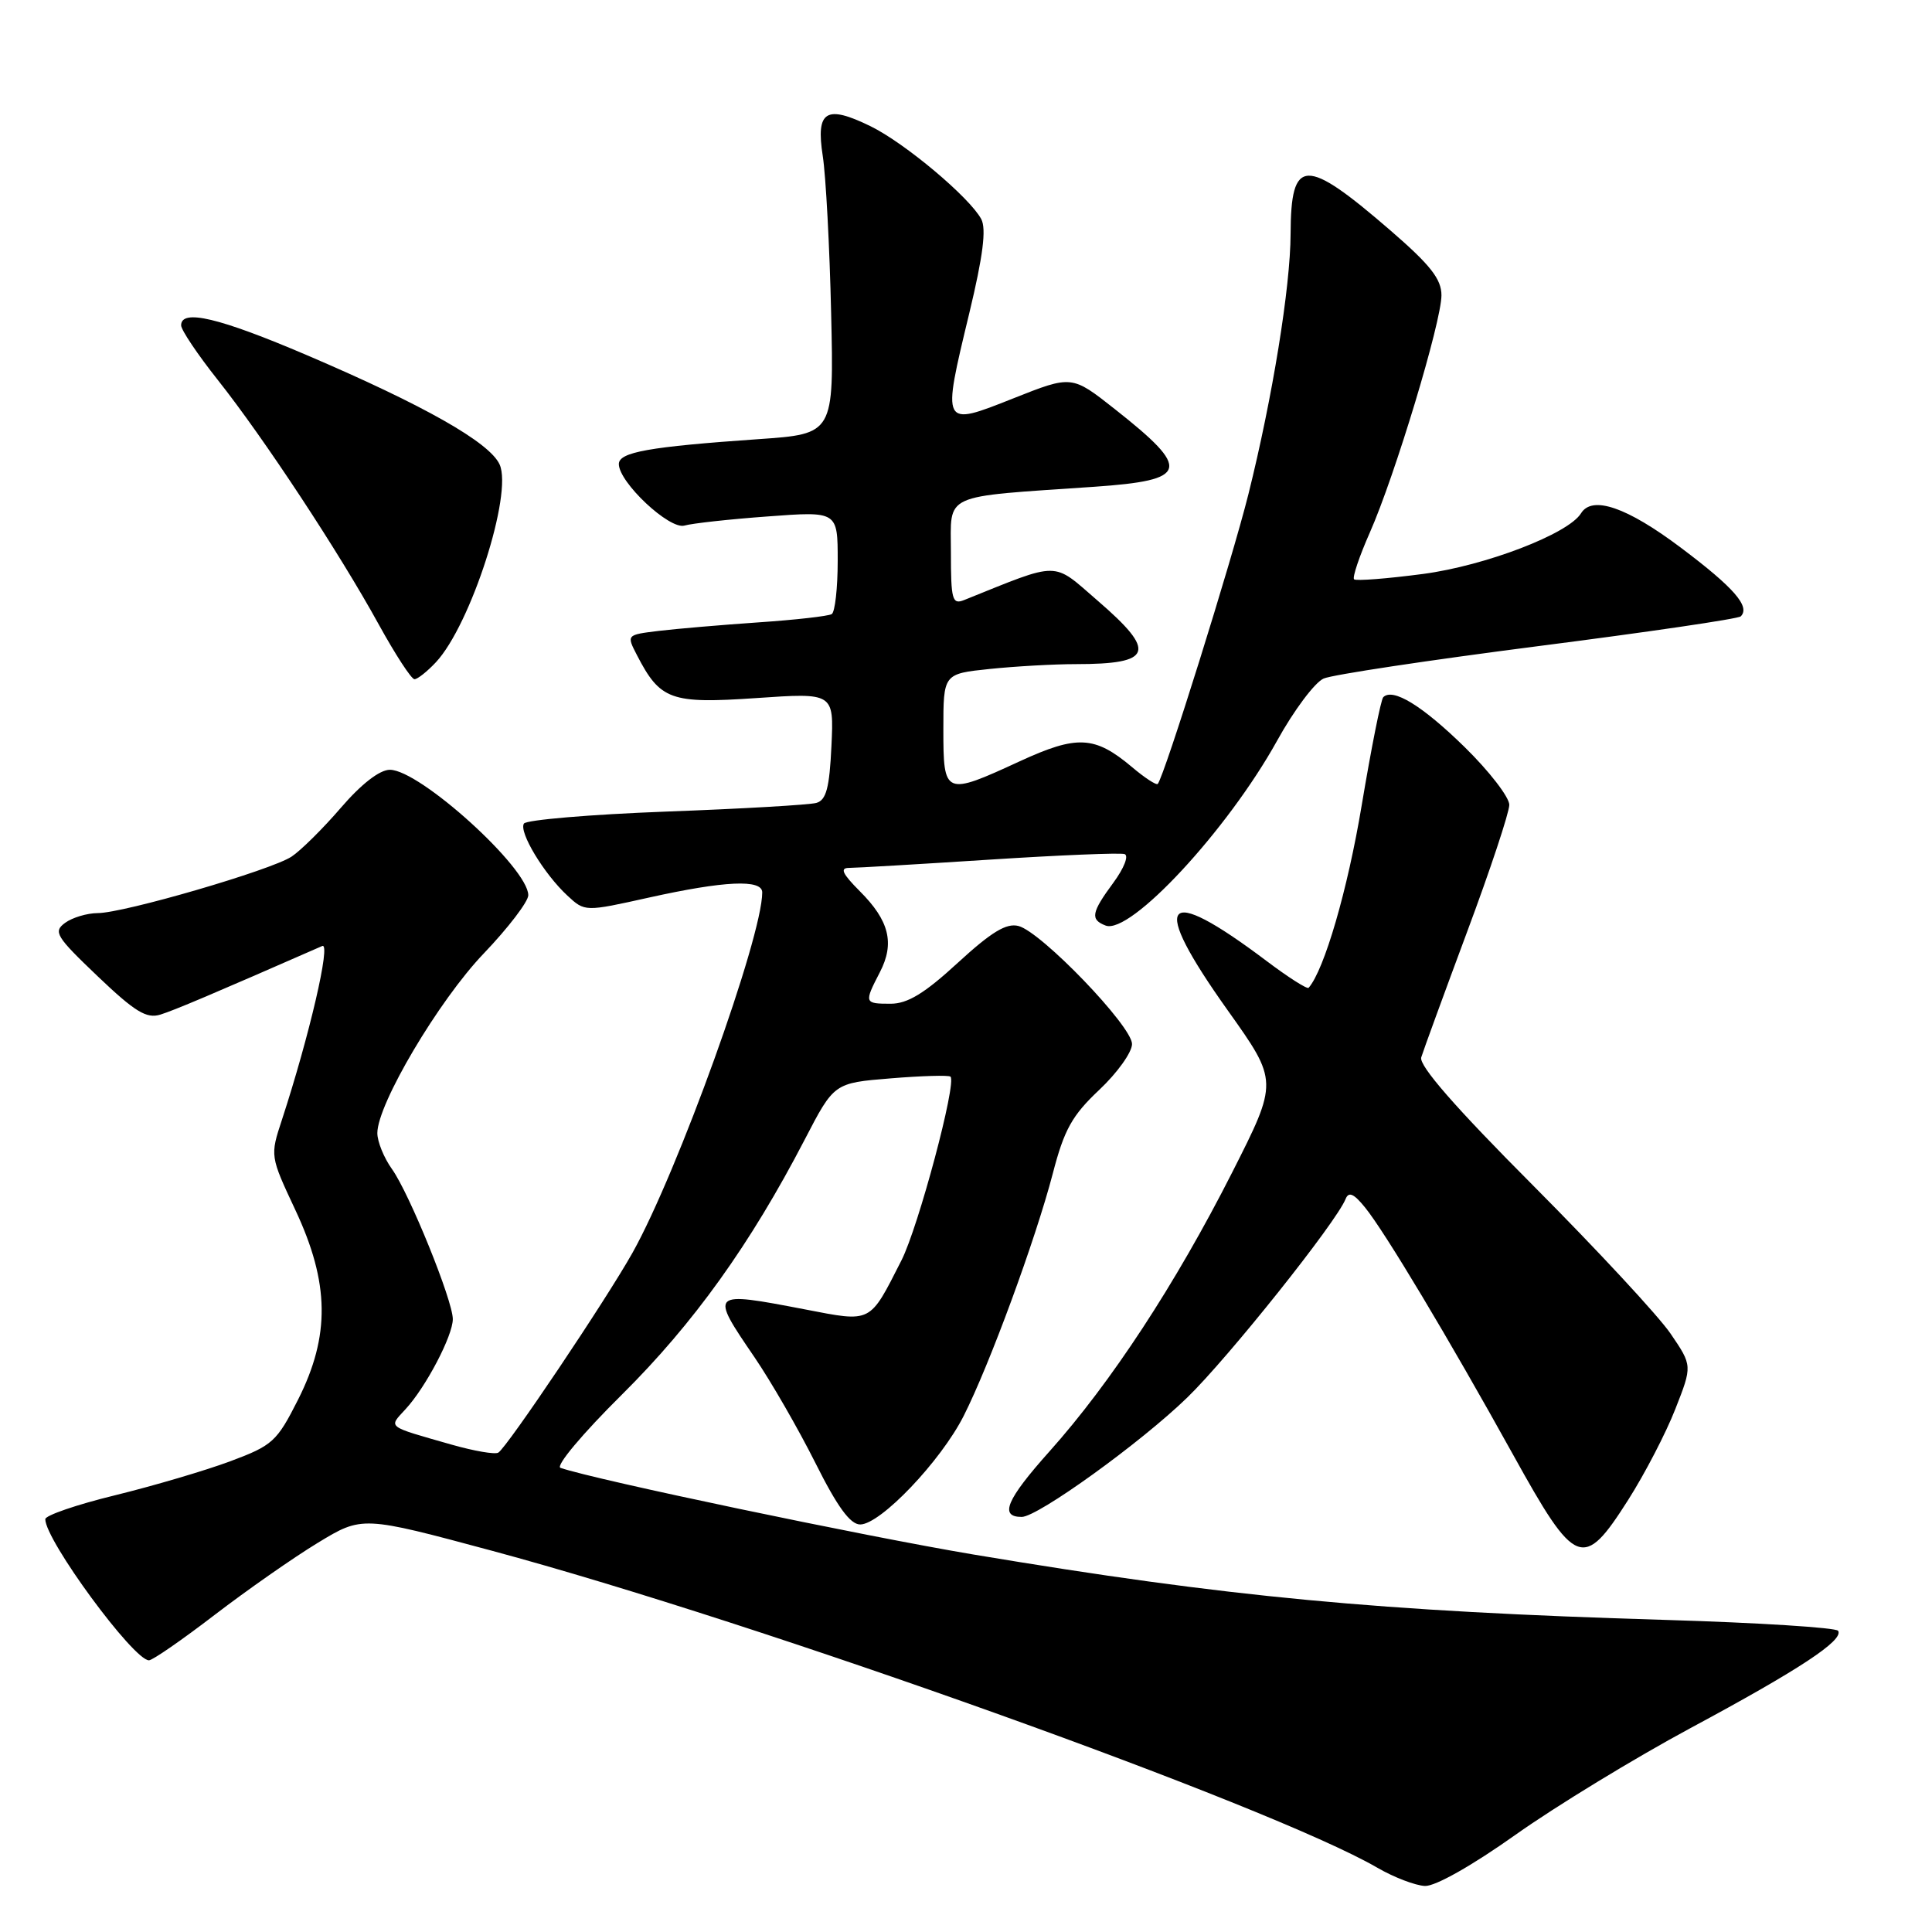 <?xml version="1.0" encoding="UTF-8" standalone="no"?>
<!DOCTYPE svg PUBLIC "-//W3C//DTD SVG 1.1//EN" "http://www.w3.org/Graphics/SVG/1.1/DTD/svg11.dtd" >
<svg xmlns="http://www.w3.org/2000/svg" xmlns:xlink="http://www.w3.org/1999/xlink" version="1.1" viewBox="0 0 256 256">
 <g >
 <path fill="currentColor"
d=" M 200.81 243.12 C 206.14 239.34 216.57 232.98 224.00 228.98 C 238.44 221.22 244.33 217.34 243.56 216.09 C 243.29 215.67 233.05 215.02 220.78 214.65 C 182.68 213.51 162.73 211.62 128.98 205.98 C 114.50 203.55 78.85 196.08 74.27 194.50 C 73.58 194.27 77.17 189.98 82.41 184.79 C 91.92 175.35 99.41 164.90 106.63 151.00 C 110.52 143.50 110.52 143.50 118.01 142.89 C 122.13 142.55 125.70 142.45 125.94 142.66 C 126.81 143.42 121.69 162.58 119.45 167.00 C 115.17 175.42 115.58 175.22 106.66 173.50 C 94.05 171.08 94.02 171.12 99.98 179.85 C 102.16 183.05 105.79 189.35 108.04 193.84 C 110.95 199.66 112.66 202.00 113.98 202.00 C 116.66 202.00 124.65 193.62 127.69 187.62 C 131.11 180.87 137.21 164.27 139.50 155.50 C 141.01 149.68 142.05 147.81 145.66 144.41 C 148.05 142.16 150.00 139.43 150.00 138.34 C 150.00 135.97 138.00 123.50 134.96 122.70 C 133.35 122.28 131.38 123.48 126.92 127.57 C 122.51 131.63 120.26 133.00 118.01 133.00 C 114.52 133.00 114.48 132.90 116.58 128.84 C 118.58 124.99 117.84 121.99 113.92 118.08 C 111.60 115.75 111.26 115.00 112.52 115.00 C 113.44 115.00 121.79 114.51 131.08 113.91 C 140.36 113.31 148.43 112.98 149.01 113.17 C 149.60 113.37 148.94 115.04 147.53 116.96 C 144.60 120.93 144.44 121.85 146.50 122.64 C 149.76 123.89 162.64 110.01 169.21 98.17 C 171.44 94.13 174.22 90.42 175.39 89.91 C 176.55 89.40 189.33 87.48 203.79 85.62 C 218.24 83.77 230.34 82.00 230.66 81.67 C 231.95 80.38 229.77 77.87 222.72 72.57 C 215.58 67.20 210.97 65.61 209.49 68.02 C 207.81 70.74 196.85 74.95 188.57 76.05 C 183.79 76.68 179.67 77.00 179.42 76.76 C 179.18 76.51 180.11 73.73 181.50 70.59 C 184.83 63.07 191.00 42.63 191.00 39.13 C 191.00 36.98 189.54 35.12 184.27 30.56 C 172.92 20.75 171.05 20.81 171.01 31.00 C 170.99 38.03 168.61 52.70 165.42 65.49 C 163.23 74.25 154.28 102.86 153.41 103.87 C 153.23 104.08 151.68 103.07 149.97 101.62 C 145.05 97.49 142.73 97.37 135.11 100.88 C 125.16 105.47 125.00 105.40 125.00 96.64 C 125.00 89.28 125.00 89.28 131.15 88.64 C 134.53 88.29 139.67 88.00 142.56 88.00 C 152.76 88.00 153.32 86.38 145.43 79.58 C 139.36 74.33 140.61 74.34 127.75 79.51 C 126.18 80.14 126.00 79.48 126.00 73.18 C 126.00 65.25 124.56 65.90 144.99 64.50 C 157.56 63.63 157.92 62.25 147.71 54.20 C 142.02 49.71 142.02 49.71 134.26 52.79 C 124.76 56.56 124.79 56.62 128.44 41.48 C 130.26 33.91 130.71 30.33 130.02 29.03 C 128.47 26.15 119.91 18.96 115.36 16.73 C 109.44 13.84 108.09 14.67 109.02 20.67 C 109.43 23.32 109.93 32.70 110.13 41.50 C 110.50 57.50 110.50 57.50 100.50 58.19 C 85.98 59.20 82.00 59.91 82.00 61.49 C 82.00 63.92 88.72 70.22 90.70 69.64 C 91.69 69.35 96.66 68.80 101.75 68.43 C 111.00 67.74 111.00 67.74 111.00 74.31 C 111.00 77.93 110.64 81.10 110.21 81.37 C 109.77 81.64 105.38 82.14 100.46 82.47 C 95.53 82.81 89.59 83.32 87.26 83.60 C 83.01 84.12 83.01 84.12 84.40 86.81 C 87.48 92.77 88.87 93.27 100.19 92.50 C 110.50 91.79 110.50 91.79 110.17 98.85 C 109.91 104.41 109.48 106.02 108.17 106.39 C 107.25 106.65 98.28 107.17 88.24 107.54 C 78.19 107.92 69.72 108.64 69.42 109.13 C 68.73 110.25 72.08 115.80 75.19 118.68 C 77.50 120.82 77.50 120.82 86.00 118.93 C 96.01 116.71 101.00 116.48 101.00 118.25 C 101.00 124.20 89.79 155.33 83.81 166.00 C 80.32 172.23 67.21 191.75 66.03 192.48 C 65.60 192.75 62.83 192.27 59.87 191.43 C 51.09 188.92 51.46 189.21 53.74 186.72 C 56.43 183.81 60.00 176.99 60.00 174.79 C 60.00 172.33 54.26 158.17 51.94 154.91 C 50.87 153.42 50.00 151.27 50.00 150.14 C 50.00 146.30 58.14 132.56 64.10 126.34 C 67.34 122.95 70.00 119.47 70.00 118.62 C 70.00 115.02 55.63 102.00 51.66 102.00 C 50.31 102.00 47.88 103.88 45.17 107.03 C 42.79 109.80 39.84 112.71 38.63 113.51 C 35.88 115.31 16.40 120.99 12.94 120.99 C 11.53 121.00 9.59 121.58 8.63 122.28 C 7.02 123.46 7.41 124.08 12.93 129.35 C 17.88 134.07 19.41 135.01 21.25 134.44 C 23.11 133.86 28.05 131.77 42.70 125.35 C 43.88 124.83 41.00 137.23 37.37 148.34 C 35.78 153.17 35.78 153.17 39.14 160.34 C 43.67 170.00 43.77 176.98 39.50 185.45 C 36.68 191.03 36.13 191.53 30.50 193.63 C 27.20 194.86 20.34 196.88 15.25 198.13 C 10.16 199.37 6.00 200.80 6.00 201.30 C 6.00 204.09 17.69 220.00 19.74 220.00 C 20.21 220.00 24.12 217.30 28.43 213.99 C 32.74 210.69 38.90 206.38 42.13 204.42 C 48.00 200.86 48.00 200.86 65.25 205.50 C 100.77 215.07 168.28 239.24 182.50 247.48 C 184.70 248.76 187.54 249.84 188.81 249.90 C 190.18 249.96 195.08 247.19 200.81 243.12 Z  M 215.74 198.75 C 217.93 195.31 220.74 189.90 221.98 186.73 C 224.25 180.96 224.25 180.96 221.37 176.73 C 219.79 174.40 211.60 165.58 203.17 157.11 C 192.83 146.74 188.00 141.20 188.32 140.11 C 188.59 139.23 191.32 131.75 194.39 123.50 C 197.47 115.25 199.98 107.67 199.99 106.65 C 199.99 105.63 197.33 102.18 194.06 98.98 C 188.47 93.51 184.56 91.11 183.29 92.38 C 182.98 92.68 181.70 99.14 180.43 106.72 C 178.57 117.90 175.47 128.54 173.40 130.89 C 173.21 131.10 170.68 129.49 167.78 127.30 C 154.01 116.93 152.24 119.22 162.69 133.89 C 169.38 143.29 169.38 143.29 163.25 155.39 C 155.78 170.12 147.21 183.21 139.06 192.32 C 133.35 198.71 132.38 201.00 135.38 201.00 C 137.52 201.00 151.18 191.15 157.33 185.17 C 162.77 179.89 177.07 161.96 178.30 158.87 C 178.71 157.86 179.38 158.15 180.88 160.00 C 183.51 163.24 191.94 177.32 200.49 192.75 C 208.78 207.73 209.78 208.12 215.74 198.75 Z  M 57.76 87.75 C 62.37 82.82 67.97 65.43 66.20 61.54 C 64.87 58.62 56.23 53.72 40.66 47.06 C 29.05 42.10 24.00 40.90 24.00 43.11 C 24.00 43.72 26.19 46.98 28.87 50.36 C 34.95 58.03 44.95 73.21 50.19 82.75 C 52.39 86.74 54.51 90.00 54.92 90.00 C 55.32 90.00 56.60 88.99 57.76 87.75 Z "/>
</g>
</svg>